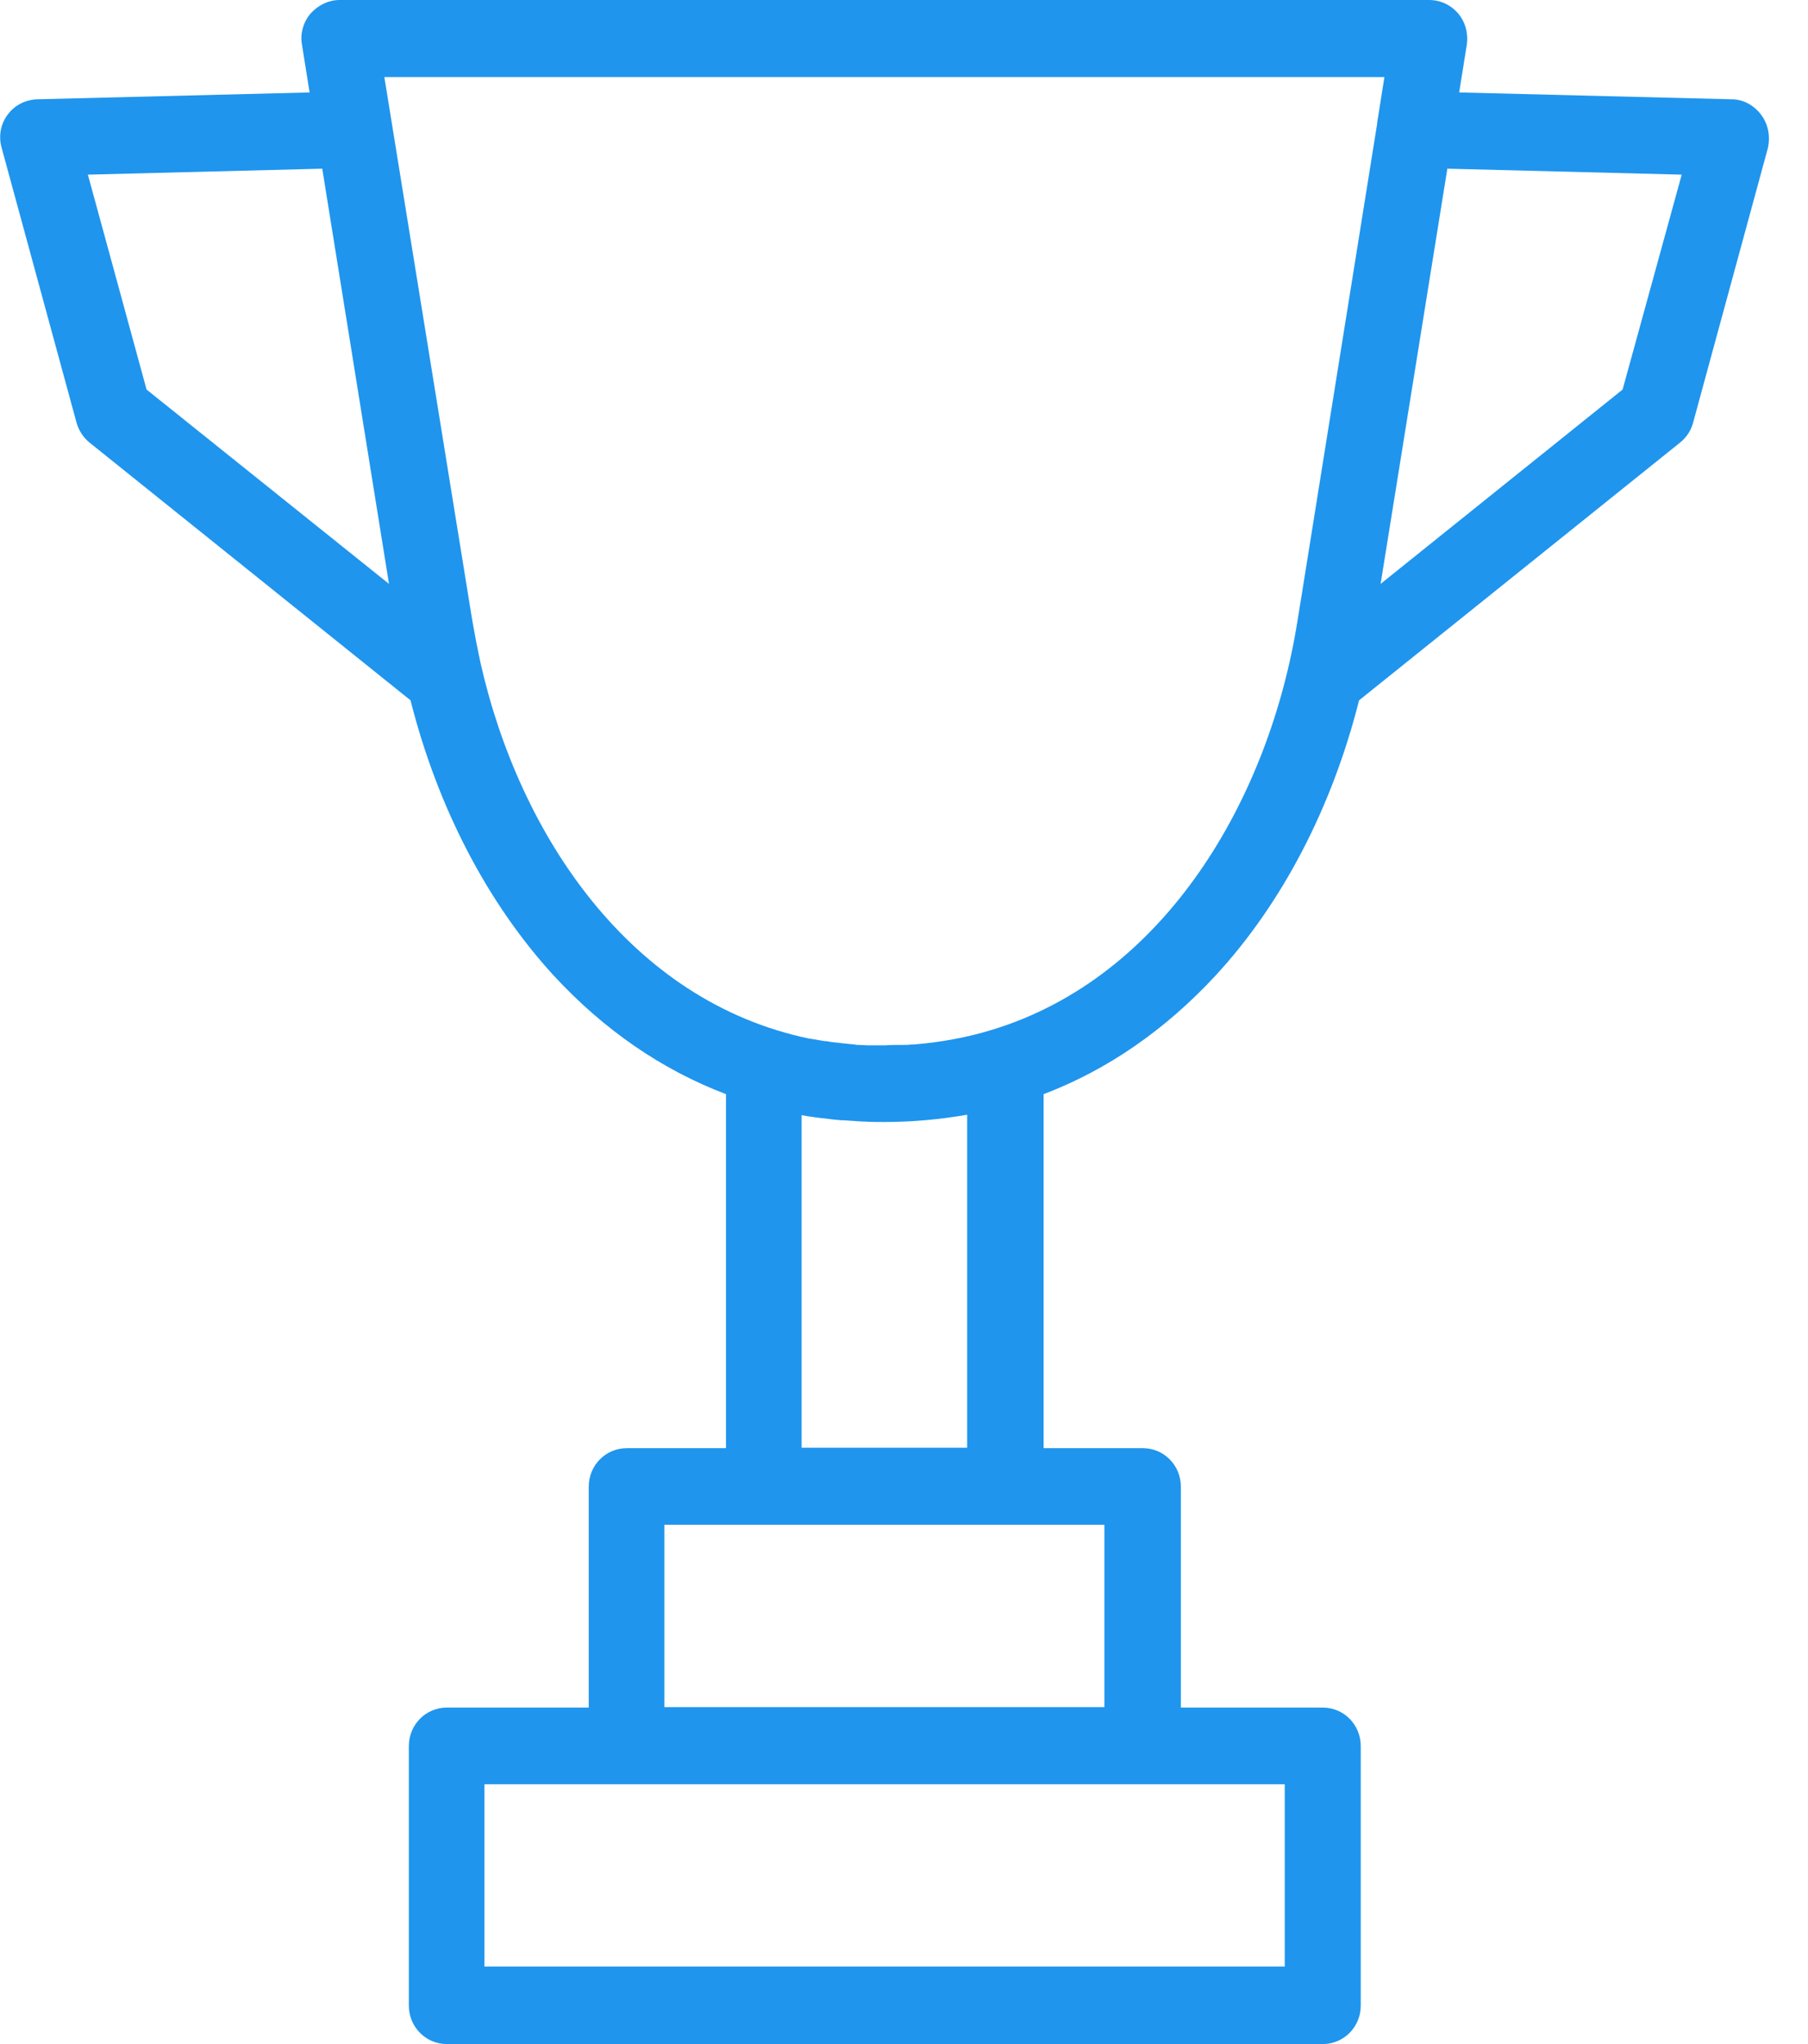 <svg width="46" height="52" viewBox="0 0 46 52" fill="none" xmlns="http://www.w3.org/2000/svg">
<path d="M44.807 2.919C44.625 2.679 44.356 2.526 44.055 2.526L37.125 2.352L37.318 1.143C37.361 0.86 37.286 0.566 37.103 0.348C36.921 0.131 36.652 0 36.362 0H8.64C8.361 0 8.092 0.131 7.898 0.348C7.716 0.566 7.63 0.86 7.684 1.143L7.877 2.352L0.946 2.526C0.646 2.537 0.366 2.679 0.194 2.919C0.012 3.158 -0.042 3.474 0.044 3.768L1.946 10.748C1.999 10.944 2.118 11.13 2.279 11.26L10.445 17.816C11.133 20.539 12.401 22.978 14.088 24.818C15.366 26.201 16.838 27.214 18.471 27.835V36.841H15.947C15.409 36.841 14.979 37.277 14.979 37.821V43.44H11.369C10.832 43.44 10.402 43.876 10.402 44.42V51.02C10.402 51.564 10.832 52 11.369 52H33.654C34.191 52 34.621 51.564 34.621 51.02V44.42C34.621 43.876 34.191 43.44 33.654 43.44H30.044V37.821C30.044 37.277 29.614 36.841 29.077 36.841H26.552V27.835C28.185 27.214 29.657 26.191 30.936 24.808C32.623 22.978 33.891 20.539 34.578 17.816L42.744 11.26C42.906 11.13 43.024 10.955 43.078 10.748L44.979 3.768C45.044 3.474 44.99 3.158 44.807 2.919ZM32.687 50.029H12.325V45.39H32.687V50.029ZM3.729 9.91L2.236 4.443L8.199 4.291L9.897 14.854L3.729 9.91ZM28.099 43.429H16.903V38.79H19.428H25.574H28.099V43.429ZM24.607 36.83H20.395V28.369C20.556 28.401 20.728 28.423 20.9 28.445C20.911 28.445 20.911 28.445 20.921 28.445C21.083 28.467 21.255 28.488 21.416 28.499C21.426 28.499 21.448 28.499 21.459 28.499C21.62 28.51 21.792 28.521 21.953 28.532C21.964 28.532 21.974 28.532 21.985 28.532C22.157 28.543 22.329 28.543 22.501 28.543C23.221 28.543 23.919 28.477 24.607 28.358V36.83ZM25.23 26.201C24.585 26.398 23.919 26.517 23.242 26.572C23.221 26.572 23.21 26.572 23.189 26.572C23.103 26.583 23.006 26.583 22.92 26.583C22.888 26.583 22.866 26.583 22.834 26.583C22.737 26.583 22.63 26.583 22.533 26.593C22.522 26.593 22.512 26.593 22.512 26.593C22.501 26.593 22.49 26.593 22.49 26.593C22.393 26.593 22.286 26.593 22.189 26.593C22.146 26.593 22.114 26.593 22.082 26.593C22.007 26.593 21.942 26.583 21.867 26.583C21.824 26.583 21.781 26.583 21.749 26.572C21.674 26.561 21.598 26.561 21.534 26.55C21.502 26.55 21.459 26.539 21.426 26.539C21.33 26.528 21.233 26.517 21.136 26.506C21.083 26.495 21.029 26.485 20.975 26.485C20.932 26.474 20.889 26.474 20.846 26.463C20.782 26.452 20.717 26.441 20.653 26.43C20.631 26.43 20.599 26.419 20.578 26.419C16.054 25.472 13.228 21.279 12.229 16.88C12.207 16.771 12.186 16.673 12.164 16.564C12.153 16.498 12.132 16.422 12.121 16.357C12.089 16.183 12.057 16.008 12.025 15.834L11.992 15.638L9.779 1.96H35.223L35.04 3.115C35.04 3.125 35.04 3.136 35.04 3.136L33.128 15.072L33.01 15.802C32.29 20.321 29.646 24.862 25.23 26.201ZM41.283 9.91L35.126 14.854L36.824 4.291L42.787 4.443L41.283 9.91Z" fill="#1F95EE"/>
</svg>
